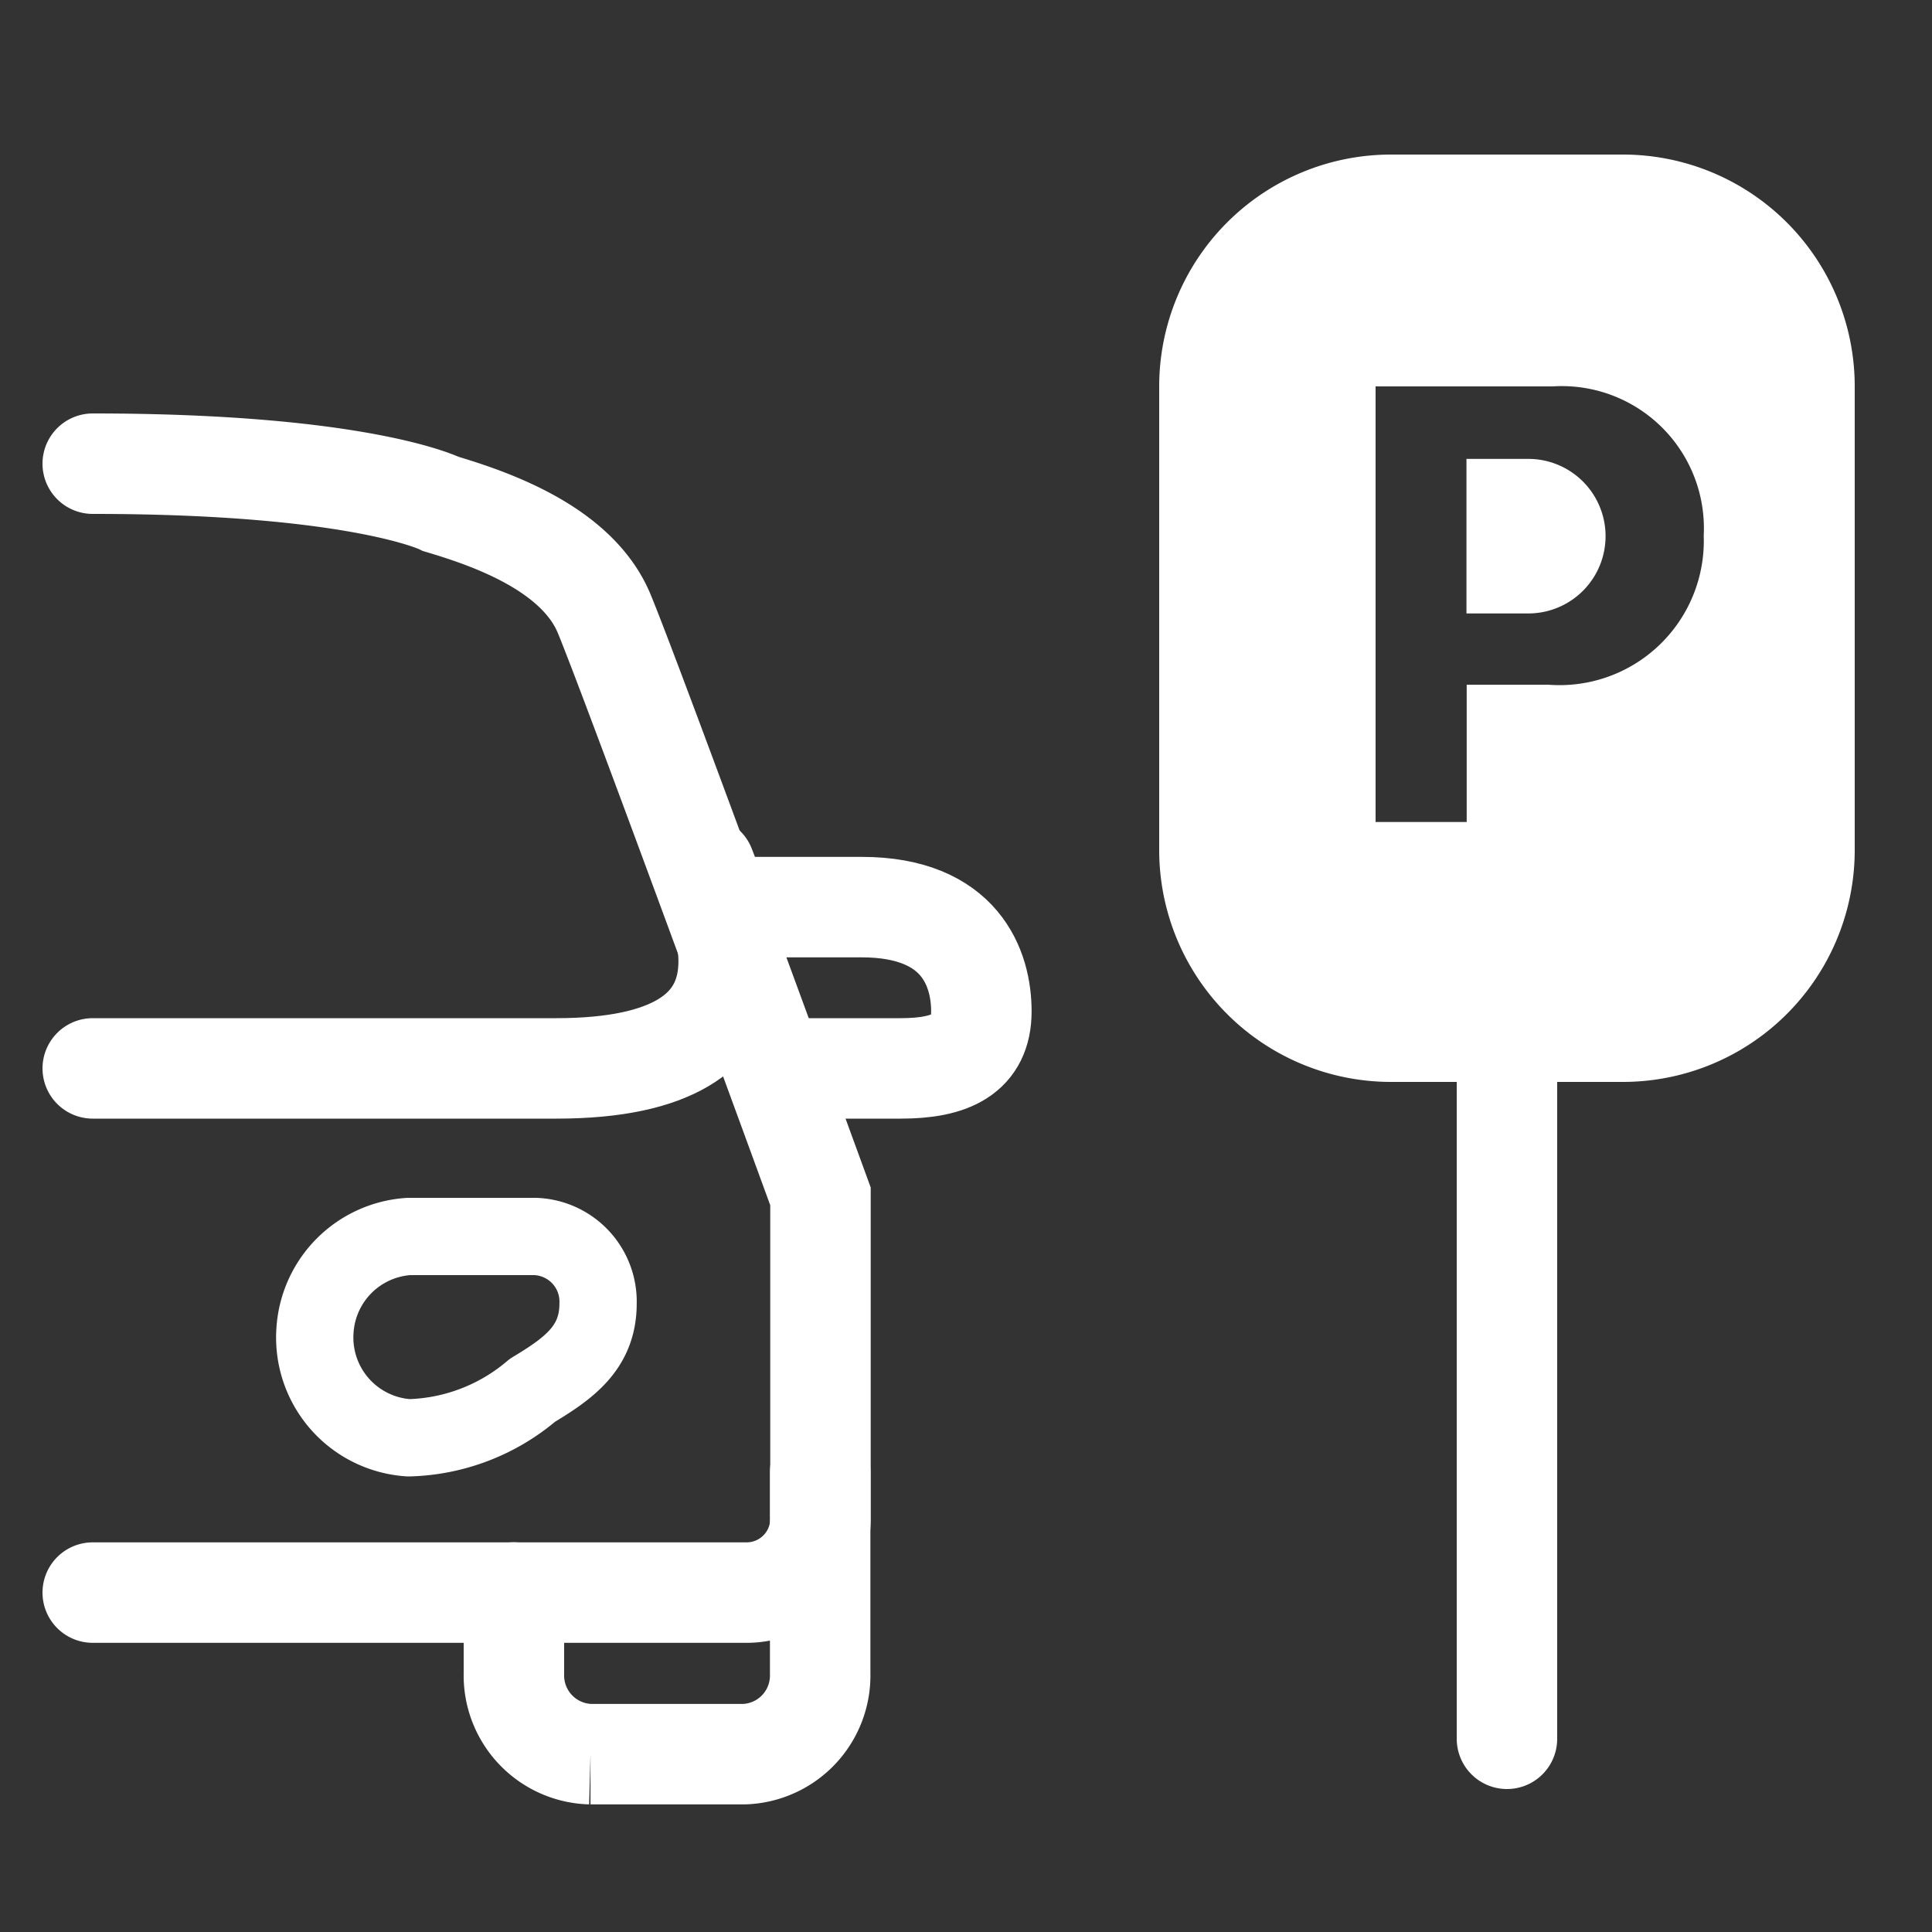 <svg xmlns="http://www.w3.org/2000/svg" width="25" height="25" viewBox="0 0 25 25">
  <rect x="0" y="0" width="25" height="25" fill="#333333" stroke="none"/>
  <g id="ic_parking" transform="translate(0.5 0.5)">
    <rect id="ic_bill_white38x38_background" data-name="ic/bill/white38x38 background" width="24" height="24" fill="rgba(0,0,0,0)" stroke="#fff" stroke-width="1" opacity="0"/>
    <g id="Group_2788" data-name="Group 2788" transform="translate(-13188.3 7740.5)">
      <g id="Group_2788-2" data-name="Group 2788" transform="translate(13260.488 -8206.653)">
        <g id="icons8_car_1" data-name="icons8 car 1">
          <path id="Path_627" data-name="Path 627" d="M-62.075,484.7v2.61a1.018,1.018,0,0,1-.991,1.042h-1.981a1.019,1.019,0,0,1-.991-1.042V486.26" fill="none" stroke="#fff" stroke-linecap="round" stroke-width="1.3"/>
          <path id="Path_628" data-name="Path 628" d="M-67.4,481.653h1.634a.843.843,0,0,1,.817.868c0,.569-.375.837-.849,1.122a2.565,2.565,0,0,1-1.6.615,1.3,1.3,0,0,1-1.214-1.391,1.3,1.3,0,0,1,1.214-1.214Z" fill="none" stroke="#fff" stroke-linecap="round" stroke-linejoin="round" stroke-width="1"/>
          <path id="Path_629" data-name="Path 629" d="M-71.488,471.653c3.468,0,4.508.522,4.508.522.623.186,1.755.568,2.109,1.416.4.967,2.8,7.543,2.8,7.543v4.158a.956.956,0,0,1-.941.969h-8.476" fill="none" stroke="#fff" stroke-linecap="round" stroke-width="1.3"/>
          <path id="Path_630" data-name="Path 630" d="M-71.488,479.478h6c3.094,0,2.133-2.046,1.922-2.608m.344.521h1.684c1.286,0,1.549.8,1.549,1.35s-.393.737-1.042.737h-1.384" fill="none" stroke="#fff" stroke-linecap="round" stroke-width="1.3"/>
        </g>
      </g>
      <line id="Line_4" data-name="Line 4" y1="9" transform="translate(13207.3 -7727.5)" fill="none" stroke="#fff" stroke-linecap="round" stroke-width="1.3"/>
      <path id="Exclusion_1" data-name="Exclusion 1" d="M5.8,58h-3a3,3,0,0,1-3-3V49a3,3,0,0,1,3-3h3a3,3,0,0,1,3,3v6A3,3,0,0,1,5.8,58ZM2.6,49v5.637H3.779V52.86H4.834a1.867,1.867,0,0,0,2.012-1.93A1.839,1.839,0,0,0,4.892,49Zm1.976,2.938h-.8v-2h.8a1,1,0,1,1,0,2Z" transform="translate(13203 -7785)" fill="#fff"/>
    </g>
  </g>
  <style type="text/css" media="screen"> 
  path[stroke-width*='1.'] {
      vector-effect: non-scaling-stroke;
   }  
   @media (min-width: 40px) {
      path[stroke-width*='1.'] {
         stroke-width: 2 !important;
      }
   }
   @media screen and (min-width:0\0) and (min-width: 40px) {
      path[stroke-width*='1.'] {
         stroke-width: 1.1 !important;
      }
   }
   @supports (-ms-accelerator: true) or (-ms-ime-align: auto) {
      @media (min-width: 40px) {
         path[stroke-width*="1."] {
         stroke-width: 1.1 !important;
         }
      } 
   }
  </style>
</svg>
